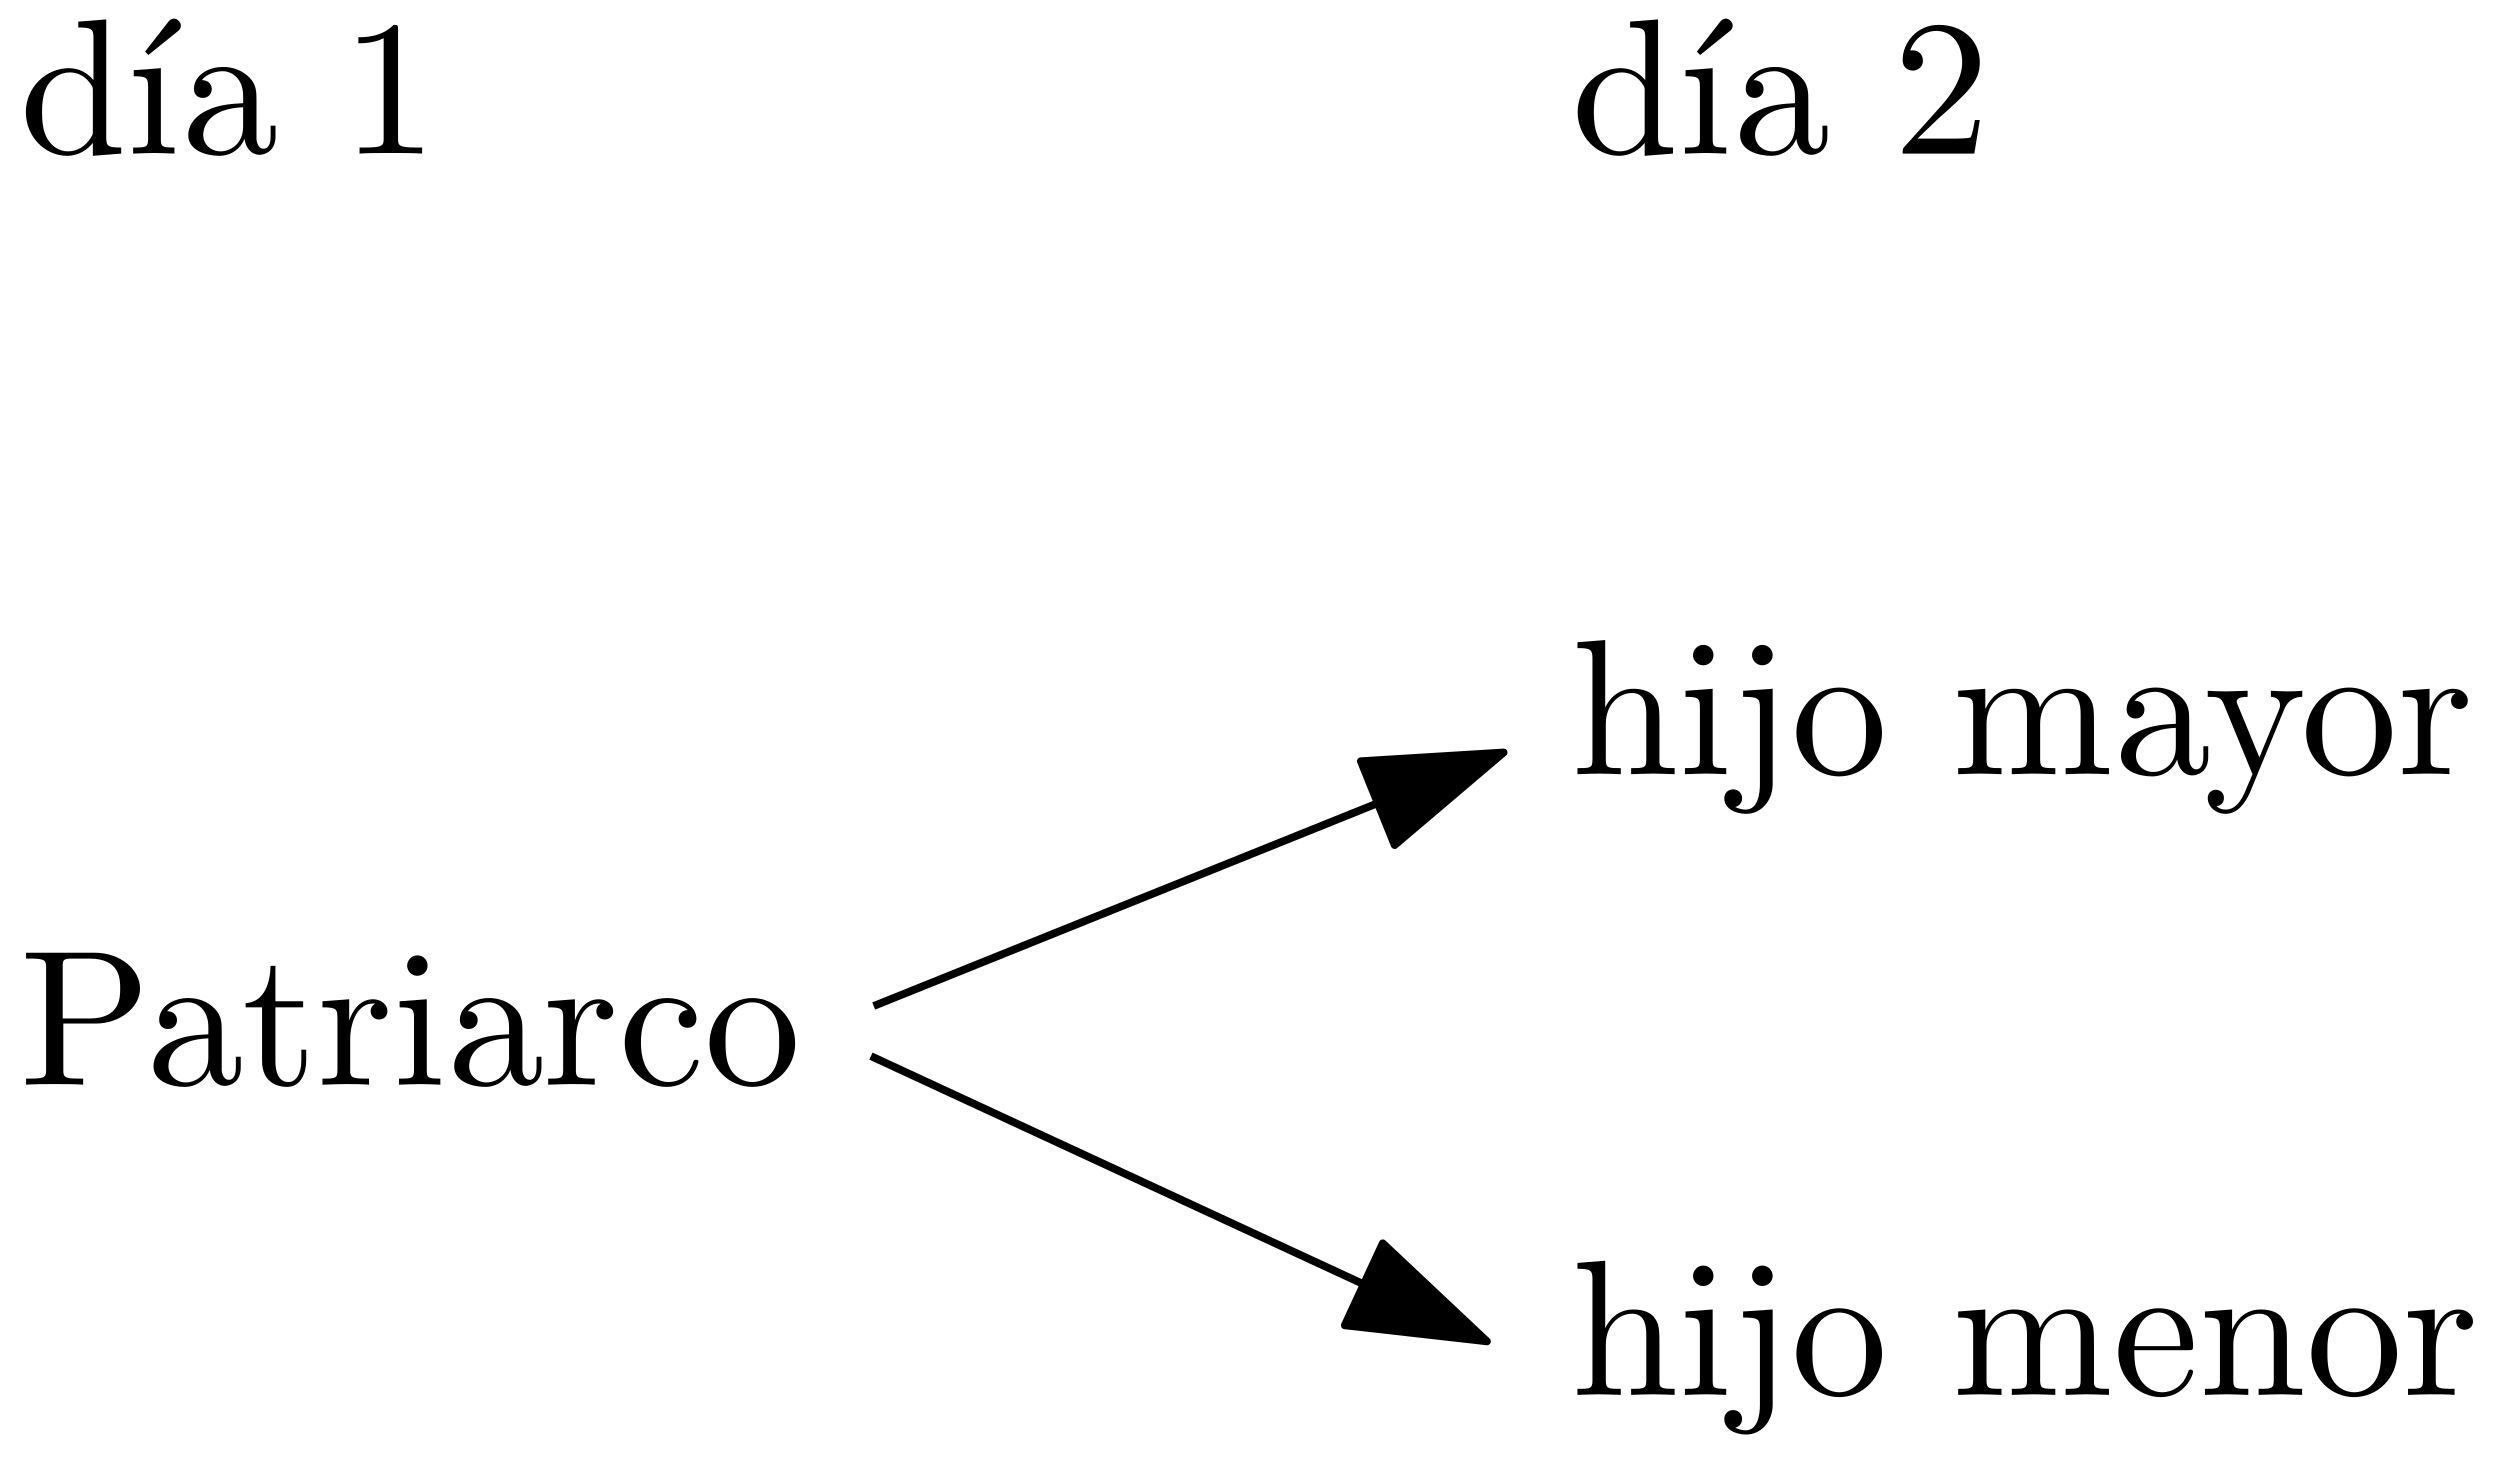 <?xml version="1.0" encoding="UTF-8"?>
<svg xmlns="http://www.w3.org/2000/svg" xmlns:xlink="http://www.w3.org/1999/xlink" width="193pt" height="113pt" viewBox="0 0 193 113" version="1.1">
<defs>
<g>
<symbol overflow="visible" id="glyph0-0">
<path style="stroke:none;" d=""/>
</symbol>
<symbol overflow="visible" id="glyph0-1">
<path style="stroke:none;" d="M 5.672 -0.828 L 5.672 0.172 L 7.859 0 L 7.859 -0.469 C 6.812 -0.469 6.703 -0.562 6.703 -1.297 L 6.703 -10.359 L 4.547 -10.188 L 4.547 -9.734 C 5.594 -9.734 5.719 -9.625 5.719 -8.891 L 5.719 -5.672 C 5.281 -6.203 4.641 -6.594 3.828 -6.594 C 2.078 -6.594 0.5 -5.141 0.5 -3.203 C 0.5 -1.312 1.969 0.172 3.672 0.172 C 4.625 0.172 5.297 -0.344 5.672 -0.828 Z M 5.672 -4.812 L 5.672 -1.766 C 5.672 -1.5 5.672 -1.469 5.5 -1.203 C 5.062 -0.5 4.391 -0.172 3.75 -0.172 C 3.078 -0.172 2.531 -0.547 2.172 -1.125 C 1.797 -1.734 1.75 -2.578 1.75 -3.188 C 1.75 -3.75 1.781 -4.641 2.203 -5.312 C 2.516 -5.781 3.094 -6.266 3.891 -6.266 C 4.422 -6.266 5.047 -6.047 5.5 -5.375 C 5.672 -5.125 5.672 -5.094 5.672 -4.812 Z M 5.672 -4.812 "/>
</symbol>
<symbol overflow="visible" id="glyph0-2">
<path style="stroke:none;" d="M 5.594 -9.438 C 5.734 -9.531 5.844 -9.703 5.844 -9.875 C 5.844 -10.141 5.578 -10.422 5.312 -10.422 C 5.094 -10.422 4.922 -10.25 4.859 -10.156 L 3.078 -7.875 L 3.328 -7.609 Z M 5.594 -9.438 "/>
</symbol>
<symbol overflow="visible" id="glyph0-3">
<path style="stroke:none;" d="M 2.641 -6.594 L 0.547 -6.438 L 0.547 -5.969 C 1.516 -5.969 1.656 -5.875 1.656 -5.141 L 1.656 -1.141 C 1.656 -0.469 1.5 -0.469 0.5 -0.469 L 0.5 0 C 0.969 -0.016 1.781 -0.047 2.141 -0.047 C 2.656 -0.047 3.172 -0.016 3.688 0 L 3.688 -0.469 C 2.703 -0.469 2.641 -0.531 2.641 -1.125 Z M 2.641 -6.594 "/>
</symbol>
<symbol overflow="visible" id="glyph0-4">
<path style="stroke:none;" d="M 4.969 -1.141 C 5.031 -0.531 5.438 0.094 6.141 0.094 C 6.453 0.094 7.359 -0.125 7.359 -1.328 L 7.359 -2.156 L 6.984 -2.156 L 6.984 -1.328 C 6.984 -0.469 6.609 -0.375 6.453 -0.375 C 5.953 -0.375 5.891 -1.047 5.891 -1.125 L 5.891 -4.109 C 5.891 -4.734 5.891 -5.312 5.359 -5.859 C 4.781 -6.453 4.031 -6.688 3.312 -6.688 C 2.094 -6.688 1.062 -5.984 1.062 -5 C 1.062 -4.547 1.359 -4.297 1.75 -4.297 C 2.156 -4.297 2.438 -4.594 2.438 -4.984 C 2.438 -5.156 2.359 -5.656 1.672 -5.672 C 2.078 -6.188 2.812 -6.359 3.281 -6.359 C 4.016 -6.359 4.859 -5.781 4.859 -4.453 L 4.859 -3.891 C 4.109 -3.844 3.062 -3.812 2.125 -3.359 C 1 -2.844 0.625 -2.078 0.625 -1.422 C 0.625 -0.203 2.078 0.172 3.016 0.172 C 4 0.172 4.688 -0.438 4.969 -1.141 Z M 4.859 -3.578 L 4.859 -2.094 C 4.859 -0.672 3.797 -0.172 3.125 -0.172 C 2.391 -0.172 1.781 -0.688 1.781 -1.438 C 1.781 -2.25 2.406 -3.484 4.859 -3.578 Z M 4.859 -3.578 "/>
</symbol>
<symbol overflow="visible" id="glyph0-5">
<path style="stroke:none;" d="M 4.391 -9.547 C 4.391 -9.906 4.391 -9.938 4.047 -9.938 C 3.125 -8.984 1.812 -8.984 1.328 -8.984 L 1.328 -8.516 C 1.625 -8.516 2.5 -8.516 3.281 -8.906 L 3.281 -1.172 C 3.281 -0.641 3.234 -0.469 1.891 -0.469 L 1.422 -0.469 L 1.422 0 C 1.938 -0.047 3.234 -0.047 3.828 -0.047 C 4.438 -0.047 5.734 -0.047 6.25 0 L 6.25 -0.469 L 5.781 -0.469 C 4.438 -0.469 4.391 -0.625 4.391 -1.172 Z M 4.391 -9.547 "/>
</symbol>
<symbol overflow="visible" id="glyph0-6">
<path style="stroke:none;" d="M 1.891 -1.156 L 3.484 -2.688 C 5.797 -4.75 6.703 -5.547 6.703 -7.047 C 6.703 -8.75 5.359 -9.938 3.531 -9.938 C 1.844 -9.938 0.75 -8.562 0.75 -7.234 C 0.75 -6.406 1.5 -6.406 1.531 -6.406 C 1.797 -6.406 2.312 -6.578 2.312 -7.188 C 2.312 -7.578 2.047 -7.969 1.516 -7.969 C 1.406 -7.969 1.375 -7.969 1.328 -7.953 C 1.672 -8.922 2.484 -9.469 3.344 -9.469 C 4.703 -9.469 5.344 -8.266 5.344 -7.047 C 5.344 -5.844 4.594 -4.672 3.781 -3.75 L 0.906 -0.547 C 0.75 -0.391 0.75 -0.359 0.75 0 L 6.281 0 L 6.703 -2.594 L 6.328 -2.594 C 6.25 -2.156 6.141 -1.5 6 -1.266 C 5.891 -1.156 4.906 -1.156 4.578 -1.156 Z M 1.891 -1.156 "/>
</symbol>
<symbol overflow="visible" id="glyph0-7">
<path style="stroke:none;" d="M 1.641 -1.141 C 1.641 -0.469 1.484 -0.469 0.484 -0.469 L 0.484 0 C 1 -0.016 1.766 -0.047 2.156 -0.047 C 2.547 -0.047 3.328 -0.016 3.828 0 L 3.828 -0.469 C 2.828 -0.469 2.672 -0.469 2.672 -1.141 L 2.672 -3.875 C 2.672 -5.438 3.734 -6.266 4.688 -6.266 C 5.625 -6.266 5.797 -5.469 5.797 -4.609 L 5.797 -1.141 C 5.797 -0.469 5.625 -0.469 4.625 -0.469 L 4.625 0 C 5.141 -0.016 5.906 -0.047 6.312 -0.047 C 6.703 -0.047 7.469 -0.016 7.984 0 L 7.984 -0.469 C 7.203 -0.469 6.828 -0.469 6.812 -0.906 L 6.812 -3.766 C 6.812 -5.047 6.812 -5.5 6.359 -6.047 C 6.141 -6.297 5.656 -6.594 4.797 -6.594 C 3.531 -6.594 2.875 -5.703 2.625 -5.141 L 2.625 -10.359 L 0.484 -10.188 L 0.484 -9.734 C 1.516 -9.734 1.641 -9.625 1.641 -8.891 Z M 1.641 -1.141 "/>
</symbol>
<symbol overflow="visible" id="glyph0-8">
<path style="stroke:none;" d="M 2.641 -6.594 L 0.547 -6.438 L 0.547 -5.969 C 1.516 -5.969 1.656 -5.875 1.656 -5.141 L 1.656 -1.141 C 1.656 -0.469 1.5 -0.469 0.5 -0.469 L 0.5 0 C 0.969 -0.016 1.781 -0.047 2.141 -0.047 C 2.656 -0.047 3.172 -0.016 3.688 0 L 3.688 -0.469 C 2.703 -0.469 2.641 -0.531 2.641 -1.125 Z M 2.703 -9.188 C 2.703 -9.672 2.328 -9.984 1.906 -9.984 C 1.453 -9.984 1.125 -9.578 1.125 -9.188 C 1.125 -8.781 1.453 -8.406 1.906 -8.406 C 2.328 -8.406 2.703 -8.719 2.703 -9.188 Z M 2.703 -9.188 "/>
</symbol>
<symbol overflow="visible" id="glyph0-9">
<path style="stroke:none;" d="M 3.141 -6.594 L 0.859 -6.438 L 0.859 -5.969 C 2.016 -5.969 2.156 -5.859 2.156 -5.141 L 2.156 0.781 C 2.156 1.453 2.016 2.734 1.062 2.734 C 0.984 2.734 0.641 2.734 0.25 2.531 C 0.484 2.484 0.781 2.266 0.781 1.859 C 0.781 1.484 0.5 1.172 0.094 1.172 C -0.328 1.172 -0.594 1.484 -0.594 1.859 C -0.594 2.641 0.234 3.062 1.094 3.062 C 2.203 3.062 3.141 2.109 3.141 0.75 Z M 3.141 -9.188 C 3.141 -9.625 2.781 -9.984 2.344 -9.984 C 1.906 -9.984 1.547 -9.625 1.547 -9.188 C 1.547 -8.766 1.906 -8.406 2.344 -8.406 C 2.781 -8.406 3.141 -8.766 3.141 -9.188 Z M 3.141 -9.188 "/>
</symbol>
<symbol overflow="visible" id="glyph0-10">
<path style="stroke:none;" d="M 7.031 -3.188 C 7.031 -5.109 5.531 -6.688 3.734 -6.688 C 1.859 -6.688 0.422 -5.062 0.422 -3.188 C 0.422 -1.266 1.969 0.172 3.719 0.172 C 5.516 0.172 7.031 -1.297 7.031 -3.188 Z M 3.734 -0.203 C 3.094 -0.203 2.438 -0.516 2.031 -1.203 C 1.656 -1.859 1.656 -2.781 1.656 -3.312 C 1.656 -3.891 1.656 -4.703 2.016 -5.359 C 2.422 -6.047 3.125 -6.359 3.719 -6.359 C 4.375 -6.359 5.016 -6.031 5.406 -5.391 C 5.797 -4.75 5.797 -3.875 5.797 -3.312 C 5.797 -2.781 5.797 -1.969 5.469 -1.312 C 5.141 -0.641 4.484 -0.203 3.734 -0.203 Z M 3.734 -0.203 "/>
</symbol>
<symbol overflow="visible" id="glyph0-11">
<path style="stroke:none;" d="M 1.641 -5.141 L 1.641 -1.141 C 1.641 -0.469 1.484 -0.469 0.484 -0.469 L 0.484 0 C 1 -0.016 1.766 -0.047 2.156 -0.047 C 2.547 -0.047 3.328 -0.016 3.828 0 L 3.828 -0.469 C 2.828 -0.469 2.672 -0.469 2.672 -1.141 L 2.672 -3.875 C 2.672 -5.438 3.734 -6.266 4.688 -6.266 C 5.625 -6.266 5.797 -5.469 5.797 -4.609 L 5.797 -1.141 C 5.797 -0.469 5.625 -0.469 4.625 -0.469 L 4.625 0 C 5.141 -0.016 5.906 -0.047 6.312 -0.047 C 6.703 -0.047 7.469 -0.016 7.984 0 L 7.984 -0.469 C 6.984 -0.469 6.812 -0.469 6.812 -1.141 L 6.812 -3.875 C 6.812 -5.438 7.875 -6.266 8.828 -6.266 C 9.781 -6.266 9.938 -5.469 9.938 -4.609 L 9.938 -1.141 C 9.938 -0.469 9.781 -0.469 8.781 -0.469 L 8.781 0 C 9.297 -0.016 10.062 -0.047 10.453 -0.047 C 10.844 -0.047 11.625 -0.016 12.125 0 L 12.125 -0.469 C 11.359 -0.469 10.984 -0.469 10.969 -0.906 L 10.969 -3.766 C 10.969 -5.047 10.969 -5.5 10.5 -6.047 C 10.297 -6.297 9.797 -6.594 8.938 -6.594 C 7.688 -6.594 7.031 -5.703 6.781 -5.141 C 6.562 -6.438 5.469 -6.594 4.797 -6.594 C 3.703 -6.594 3 -5.953 2.578 -5.031 L 2.578 -6.594 L 0.484 -6.438 L 0.484 -5.969 C 1.516 -5.969 1.641 -5.859 1.641 -5.141 Z M 1.641 -5.141 "/>
</symbol>
<symbol overflow="visible" id="glyph0-12">
<path style="stroke:none;" d="M 6.188 -5.016 C 6.578 -5.953 7.344 -5.969 7.578 -5.969 L 7.578 -6.438 C 7.234 -6.406 6.797 -6.391 6.469 -6.391 C 6.188 -6.391 5.484 -6.422 5.156 -6.438 L 5.156 -5.969 C 5.625 -5.953 5.859 -5.703 5.859 -5.328 C 5.859 -5.172 5.844 -5.141 5.781 -4.969 L 4.266 -1.297 L 2.609 -5.312 C 2.547 -5.469 2.516 -5.516 2.516 -5.578 C 2.516 -5.969 3.078 -5.969 3.359 -5.969 L 3.359 -6.438 C 2.969 -6.422 1.984 -6.391 1.734 -6.391 C 1.328 -6.391 0.734 -6.406 0.281 -6.438 L 0.281 -5.969 C 1 -5.969 1.281 -5.969 1.5 -5.453 L 3.734 0 C 3.656 0.188 3.453 0.688 3.359 0.875 C 3.031 1.703 2.609 2.734 1.656 2.734 C 1.578 2.734 1.234 2.734 0.953 2.469 C 1.422 2.406 1.531 2.078 1.531 1.828 C 1.531 1.453 1.25 1.203 0.906 1.203 C 0.609 1.203 0.281 1.406 0.281 1.844 C 0.281 2.516 0.906 3.062 1.656 3.062 C 2.594 3.062 3.203 2.203 3.562 1.359 Z M 6.188 -5.016 "/>
</symbol>
<symbol overflow="visible" id="glyph0-13">
<path style="stroke:none;" d="M 2.484 -4.953 L 2.484 -6.594 L 0.422 -6.438 L 0.422 -5.969 C 1.469 -5.969 1.578 -5.859 1.578 -5.141 L 1.578 -1.141 C 1.578 -0.469 1.422 -0.469 0.422 -0.469 L 0.422 0 C 1 -0.016 1.703 -0.047 2.125 -0.047 C 2.719 -0.047 3.422 -0.047 4.016 0 L 4.016 -0.469 L 3.703 -0.469 C 2.594 -0.469 2.562 -0.625 2.562 -1.156 L 2.562 -3.469 C 2.562 -4.938 3.188 -6.266 4.328 -6.266 C 4.438 -6.266 4.469 -6.266 4.484 -6.25 C 4.453 -6.234 4.141 -6.062 4.141 -5.672 C 4.141 -5.25 4.469 -5.031 4.797 -5.031 C 5.062 -5.031 5.438 -5.203 5.438 -5.688 C 5.438 -6.156 4.969 -6.594 4.328 -6.594 C 3.234 -6.594 2.703 -5.594 2.484 -4.953 Z M 2.484 -4.953 "/>
</symbol>
<symbol overflow="visible" id="glyph0-14">
<path style="stroke:none;" d="M 1.672 -3.766 C 1.766 -5.984 3.016 -6.359 3.516 -6.359 C 5.062 -6.359 5.203 -4.344 5.203 -3.766 Z M 1.656 -3.453 L 5.812 -3.453 C 6.141 -3.453 6.188 -3.453 6.188 -3.766 C 6.188 -5.234 5.391 -6.688 3.516 -6.688 C 1.797 -6.688 0.422 -5.141 0.422 -3.281 C 0.422 -1.281 1.984 0.172 3.703 0.172 C 5.516 0.172 6.188 -1.5 6.188 -1.781 C 6.188 -1.922 6.078 -1.953 6 -1.953 C 5.859 -1.953 5.828 -1.859 5.797 -1.75 C 5.281 -0.203 3.938 -0.203 3.797 -0.203 C 3.047 -0.203 2.453 -0.656 2.109 -1.203 C 1.656 -1.922 1.656 -2.906 1.656 -3.453 Z M 1.656 -3.453 "/>
</symbol>
<symbol overflow="visible" id="glyph0-15">
<path style="stroke:none;" d="M 1.641 -5.141 L 1.641 -1.141 C 1.641 -0.469 1.484 -0.469 0.484 -0.469 L 0.484 0 C 1 -0.016 1.766 -0.047 2.156 -0.047 C 2.547 -0.047 3.328 -0.016 3.828 0 L 3.828 -0.469 C 2.828 -0.469 2.672 -0.469 2.672 -1.141 L 2.672 -3.875 C 2.672 -5.438 3.734 -6.266 4.688 -6.266 C 5.625 -6.266 5.797 -5.469 5.797 -4.609 L 5.797 -1.141 C 5.797 -0.469 5.625 -0.469 4.625 -0.469 L 4.625 0 C 5.141 -0.016 5.906 -0.047 6.312 -0.047 C 6.703 -0.047 7.469 -0.016 7.984 0 L 7.984 -0.469 C 7.203 -0.469 6.828 -0.469 6.812 -0.906 L 6.812 -3.766 C 6.812 -5.047 6.812 -5.5 6.359 -6.047 C 6.141 -6.297 5.656 -6.594 4.797 -6.594 C 3.703 -6.594 3 -5.953 2.578 -5.031 L 2.578 -6.594 L 0.484 -6.438 L 0.484 -5.969 C 1.516 -5.969 1.641 -5.859 1.641 -5.141 Z M 1.641 -5.141 "/>
</symbol>
<symbol overflow="visible" id="glyph1-0">
<path style="stroke:none;" d=""/>
</symbol>
<symbol overflow="visible" id="glyph1-1">
<path style="stroke:none;" d="M 3.391 -4.719 L 5.906 -4.719 C 7.703 -4.719 9.312 -5.922 9.312 -7.422 C 9.312 -8.875 7.828 -10.188 5.797 -10.188 L 0.516 -10.188 L 0.516 -9.734 L 0.875 -9.734 C 2.031 -9.734 2.062 -9.562 2.062 -9.031 L 2.062 -1.156 C 2.062 -0.625 2.031 -0.469 0.875 -0.469 L 0.516 -0.469 L 0.516 0 C 1.047 -0.047 2.156 -0.047 2.719 -0.047 C 3.281 -0.047 4.406 -0.047 4.922 0 L 4.922 -0.469 L 4.562 -0.469 C 3.422 -0.469 3.391 -0.625 3.391 -1.156 Z M 3.344 -5.109 L 3.344 -9.125 C 3.344 -9.625 3.375 -9.734 4.078 -9.734 L 5.406 -9.734 C 7.781 -9.734 7.781 -8.141 7.781 -7.422 C 7.781 -6.719 7.781 -5.109 5.406 -5.109 Z M 3.344 -5.109 "/>
</symbol>
<symbol overflow="visible" id="glyph1-2">
<path style="stroke:none;" d="M 4.969 -1.141 C 5.031 -0.531 5.438 0.094 6.141 0.094 C 6.453 0.094 7.359 -0.125 7.359 -1.328 L 7.359 -2.156 L 6.984 -2.156 L 6.984 -1.328 C 6.984 -0.469 6.609 -0.375 6.453 -0.375 C 5.953 -0.375 5.891 -1.047 5.891 -1.125 L 5.891 -4.109 C 5.891 -4.734 5.891 -5.312 5.359 -5.859 C 4.781 -6.453 4.031 -6.688 3.312 -6.688 C 2.094 -6.688 1.062 -5.984 1.062 -5 C 1.062 -4.547 1.359 -4.297 1.75 -4.297 C 2.156 -4.297 2.438 -4.594 2.438 -4.984 C 2.438 -5.156 2.359 -5.656 1.672 -5.672 C 2.078 -6.188 2.812 -6.359 3.281 -6.359 C 4.016 -6.359 4.859 -5.781 4.859 -4.453 L 4.859 -3.891 C 4.109 -3.844 3.062 -3.812 2.125 -3.359 C 1 -2.844 0.625 -2.078 0.625 -1.422 C 0.625 -0.203 2.078 0.172 3.016 0.172 C 4 0.172 4.688 -0.438 4.969 -1.141 Z M 4.859 -3.578 L 4.859 -2.094 C 4.859 -0.672 3.797 -0.172 3.125 -0.172 C 2.391 -0.172 1.781 -0.688 1.781 -1.438 C 1.781 -2.25 2.406 -3.484 4.859 -3.578 Z M 4.859 -3.578 "/>
</symbol>
<symbol overflow="visible" id="glyph1-3">
<path style="stroke:none;" d="M 2.578 -5.969 L 4.719 -5.969 L 4.719 -6.438 L 2.578 -6.438 L 2.578 -9.172 L 2.203 -9.172 C 2.188 -7.953 1.75 -6.359 0.281 -6.297 L 0.281 -5.969 L 1.547 -5.969 L 1.547 -1.844 C 1.547 -0.016 2.938 0.172 3.484 0.172 C 4.531 0.172 4.953 -0.891 4.953 -1.844 L 4.953 -2.703 L 4.578 -2.703 L 4.578 -1.875 C 4.578 -0.781 4.141 -0.203 3.578 -0.203 C 2.578 -0.203 2.578 -1.562 2.578 -1.828 Z M 2.578 -5.969 "/>
</symbol>
<symbol overflow="visible" id="glyph1-4">
<path style="stroke:none;" d="M 2.484 -4.953 L 2.484 -6.594 L 0.422 -6.438 L 0.422 -5.969 C 1.469 -5.969 1.578 -5.859 1.578 -5.141 L 1.578 -1.141 C 1.578 -0.469 1.422 -0.469 0.422 -0.469 L 0.422 0 C 1 -0.016 1.703 -0.047 2.125 -0.047 C 2.719 -0.047 3.422 -0.047 4.016 0 L 4.016 -0.469 L 3.703 -0.469 C 2.594 -0.469 2.562 -0.625 2.562 -1.156 L 2.562 -3.469 C 2.562 -4.938 3.188 -6.266 4.328 -6.266 C 4.438 -6.266 4.469 -6.266 4.484 -6.25 C 4.453 -6.234 4.141 -6.062 4.141 -5.672 C 4.141 -5.25 4.469 -5.031 4.797 -5.031 C 5.062 -5.031 5.438 -5.203 5.438 -5.688 C 5.438 -6.156 4.969 -6.594 4.328 -6.594 C 3.234 -6.594 2.703 -5.594 2.484 -4.953 Z M 2.484 -4.953 "/>
</symbol>
<symbol overflow="visible" id="glyph1-5">
<path style="stroke:none;" d="M 2.641 -6.594 L 0.547 -6.438 L 0.547 -5.969 C 1.516 -5.969 1.656 -5.875 1.656 -5.141 L 1.656 -1.141 C 1.656 -0.469 1.5 -0.469 0.5 -0.469 L 0.5 0 C 0.969 -0.016 1.781 -0.047 2.141 -0.047 C 2.656 -0.047 3.172 -0.016 3.688 0 L 3.688 -0.469 C 2.703 -0.469 2.641 -0.531 2.641 -1.125 Z M 2.703 -9.188 C 2.703 -9.672 2.328 -9.984 1.906 -9.984 C 1.453 -9.984 1.125 -9.578 1.125 -9.188 C 1.125 -8.781 1.453 -8.406 1.906 -8.406 C 2.328 -8.406 2.703 -8.719 2.703 -9.188 Z M 2.703 -9.188 "/>
</symbol>
<symbol overflow="visible" id="glyph1-6">
<path style="stroke:none;" d="M 1.75 -3.25 C 1.75 -5.688 2.969 -6.312 3.766 -6.312 C 3.891 -6.312 4.828 -6.297 5.359 -5.766 C 4.75 -5.719 4.656 -5.266 4.656 -5.078 C 4.656 -4.688 4.922 -4.391 5.344 -4.391 C 5.734 -4.391 6.031 -4.641 6.031 -5.094 C 6.031 -6.109 4.891 -6.688 3.75 -6.688 C 1.875 -6.688 0.5 -5.078 0.5 -3.219 C 0.5 -1.312 1.984 0.172 3.719 0.172 C 5.719 0.172 6.188 -1.625 6.188 -1.781 C 6.188 -1.922 6.047 -1.922 6 -1.922 C 5.859 -1.922 5.828 -1.859 5.797 -1.781 C 5.375 -0.391 4.406 -0.203 3.844 -0.203 C 3.062 -0.203 1.75 -0.844 1.75 -3.25 Z M 1.75 -3.25 "/>
</symbol>
<symbol overflow="visible" id="glyph1-7">
<path style="stroke:none;" d="M 7.031 -3.188 C 7.031 -5.109 5.531 -6.688 3.734 -6.688 C 1.859 -6.688 0.422 -5.062 0.422 -3.188 C 0.422 -1.266 1.969 0.172 3.719 0.172 C 5.516 0.172 7.031 -1.297 7.031 -3.188 Z M 3.734 -0.203 C 3.094 -0.203 2.438 -0.516 2.031 -1.203 C 1.656 -1.859 1.656 -2.781 1.656 -3.312 C 1.656 -3.891 1.656 -4.703 2.016 -5.359 C 2.422 -6.047 3.125 -6.359 3.719 -6.359 C 4.375 -6.359 5.016 -6.031 5.406 -5.391 C 5.797 -4.75 5.797 -3.875 5.797 -3.312 C 5.797 -2.781 5.797 -1.969 5.469 -1.312 C 5.141 -0.641 4.484 -0.203 3.734 -0.203 Z M 3.734 -0.203 "/>
</symbol>
</g>
</defs>
<g id="surface287">
<g style="fill:rgb(0%,0%,0%);fill-opacity:1;">
  <use xlink:href="#glyph0-1" x="1.497" y="11.857"/>
  <use xlink:href="#glyph0-2" x="8.122" y="11.857"/>
  <use xlink:href="#glyph0-3" x="9.778" y="11.857"/>
  <use xlink:href="#glyph0-4" x="13.91" y="11.857"/>
  <use xlink:href="#glyph0-5" x="26.338" y="11.857"/>
</g>
<g style="fill:rgb(0%,0%,0%);fill-opacity:1;">
  <use xlink:href="#glyph1-1" x="1.497" y="83.737"/>
  <use xlink:href="#glyph1-2" x="11.225" y="83.737"/>
  <use xlink:href="#glyph1-3" x="18.684" y="83.737"/>
  <use xlink:href="#glyph1-4" x="24.473" y="83.737"/>
  <use xlink:href="#glyph1-5" x="30.306" y="83.737"/>
  <use xlink:href="#glyph1-2" x="34.439" y="83.737"/>
  <use xlink:href="#glyph1-4" x="41.898" y="83.737"/>
  <use xlink:href="#glyph1-6" x="47.731" y="83.737"/>
  <use xlink:href="#glyph1-7" x="54.355" y="83.737"/>
</g>
<g style="fill:rgb(0%,0%,0%);fill-opacity:1;">
  <use xlink:href="#glyph0-1" x="121.297" y="11.857"/>
  <use xlink:href="#glyph0-2" x="127.921" y="11.857"/>
  <use xlink:href="#glyph0-3" x="129.577" y="11.857"/>
  <use xlink:href="#glyph0-4" x="133.71" y="11.857"/>
  <use xlink:href="#glyph0-6" x="146.137" y="11.857"/>
</g>
<g style="fill:rgb(0%,0%,0%);fill-opacity:1;">
  <use xlink:href="#glyph0-7" x="121.297" y="59.767"/>
  <use xlink:href="#glyph0-8" x="129.577" y="59.767"/>
  <use xlink:href="#glyph0-9" x="133.71" y="59.767"/>
  <use xlink:href="#glyph0-10" x="138.26" y="59.767"/>
  <use xlink:href="#glyph0-11" x="150.687" y="59.767"/>
  <use xlink:href="#glyph0-4" x="163.115" y="59.767"/>
  <use xlink:href="#glyph0-12" x="170.157" y="59.767"/>
  <use xlink:href="#glyph0-10" x="177.616" y="59.767"/>
  <use xlink:href="#glyph0-13" x="185.076" y="59.767"/>
</g>
<g style="fill:rgb(0%,0%,0%);fill-opacity:1;">
  <use xlink:href="#glyph0-7" x="121.297" y="107.686"/>
  <use xlink:href="#glyph0-8" x="129.577" y="107.686"/>
  <use xlink:href="#glyph0-9" x="133.71" y="107.686"/>
  <use xlink:href="#glyph0-10" x="138.26" y="107.686"/>
  <use xlink:href="#glyph0-11" x="150.687" y="107.686"/>
  <use xlink:href="#glyph0-14" x="163.115" y="107.686"/>
  <use xlink:href="#glyph0-15" x="169.739" y="107.686"/>
  <use xlink:href="#glyph0-10" x="178.019" y="107.686"/>
  <use xlink:href="#glyph0-13" x="185.478" y="107.686"/>
</g>
<path style="fill:none;stroke-width:0.4;stroke-linecap:butt;stroke-linejoin:round;stroke:rgb(0%,0%,0%);stroke-opacity:1;stroke-miterlimit:10;" d="M 220.863 327.194 L 253.35 340.268 " transform="matrix(1.497,0,0,-1.497,-263.183,567.472)"/>
<path style="fill-rule:evenodd;fill:rgb(0%,0%,0%);fill-opacity:1;stroke-width:0.4;stroke-linecap:butt;stroke-linejoin:round;stroke:rgb(0%,0%,0%);stroke-opacity:1;stroke-miterlimit:10;" d="M 253.35 340.268 L 245.986 339.817 L 247.729 335.492 Z M 253.35 340.268 " transform="matrix(1.497,0,0,-1.497,-263.183,567.472)"/>
<path style="fill:none;stroke-width:0.4;stroke-linecap:butt;stroke-linejoin:round;stroke:rgb(0%,0%,0%);stroke-opacity:1;stroke-miterlimit:10;" d="M 220.72 324.609 L 252.489 309.899 " transform="matrix(1.497,0,0,-1.497,-263.183,567.472)"/>
<path style="fill-rule:evenodd;fill:rgb(0%,0%,0%);fill-opacity:1;stroke-width:0.4;stroke-linecap:butt;stroke-linejoin:round;stroke:rgb(0%,0%,0%);stroke-opacity:1;stroke-miterlimit:10;" d="M 252.489 309.899 L 247.116 314.955 L 245.157 310.726 Z M 252.489 309.899 " transform="matrix(1.497,0,0,-1.497,-263.183,567.472)"/>
</g>
</svg>
